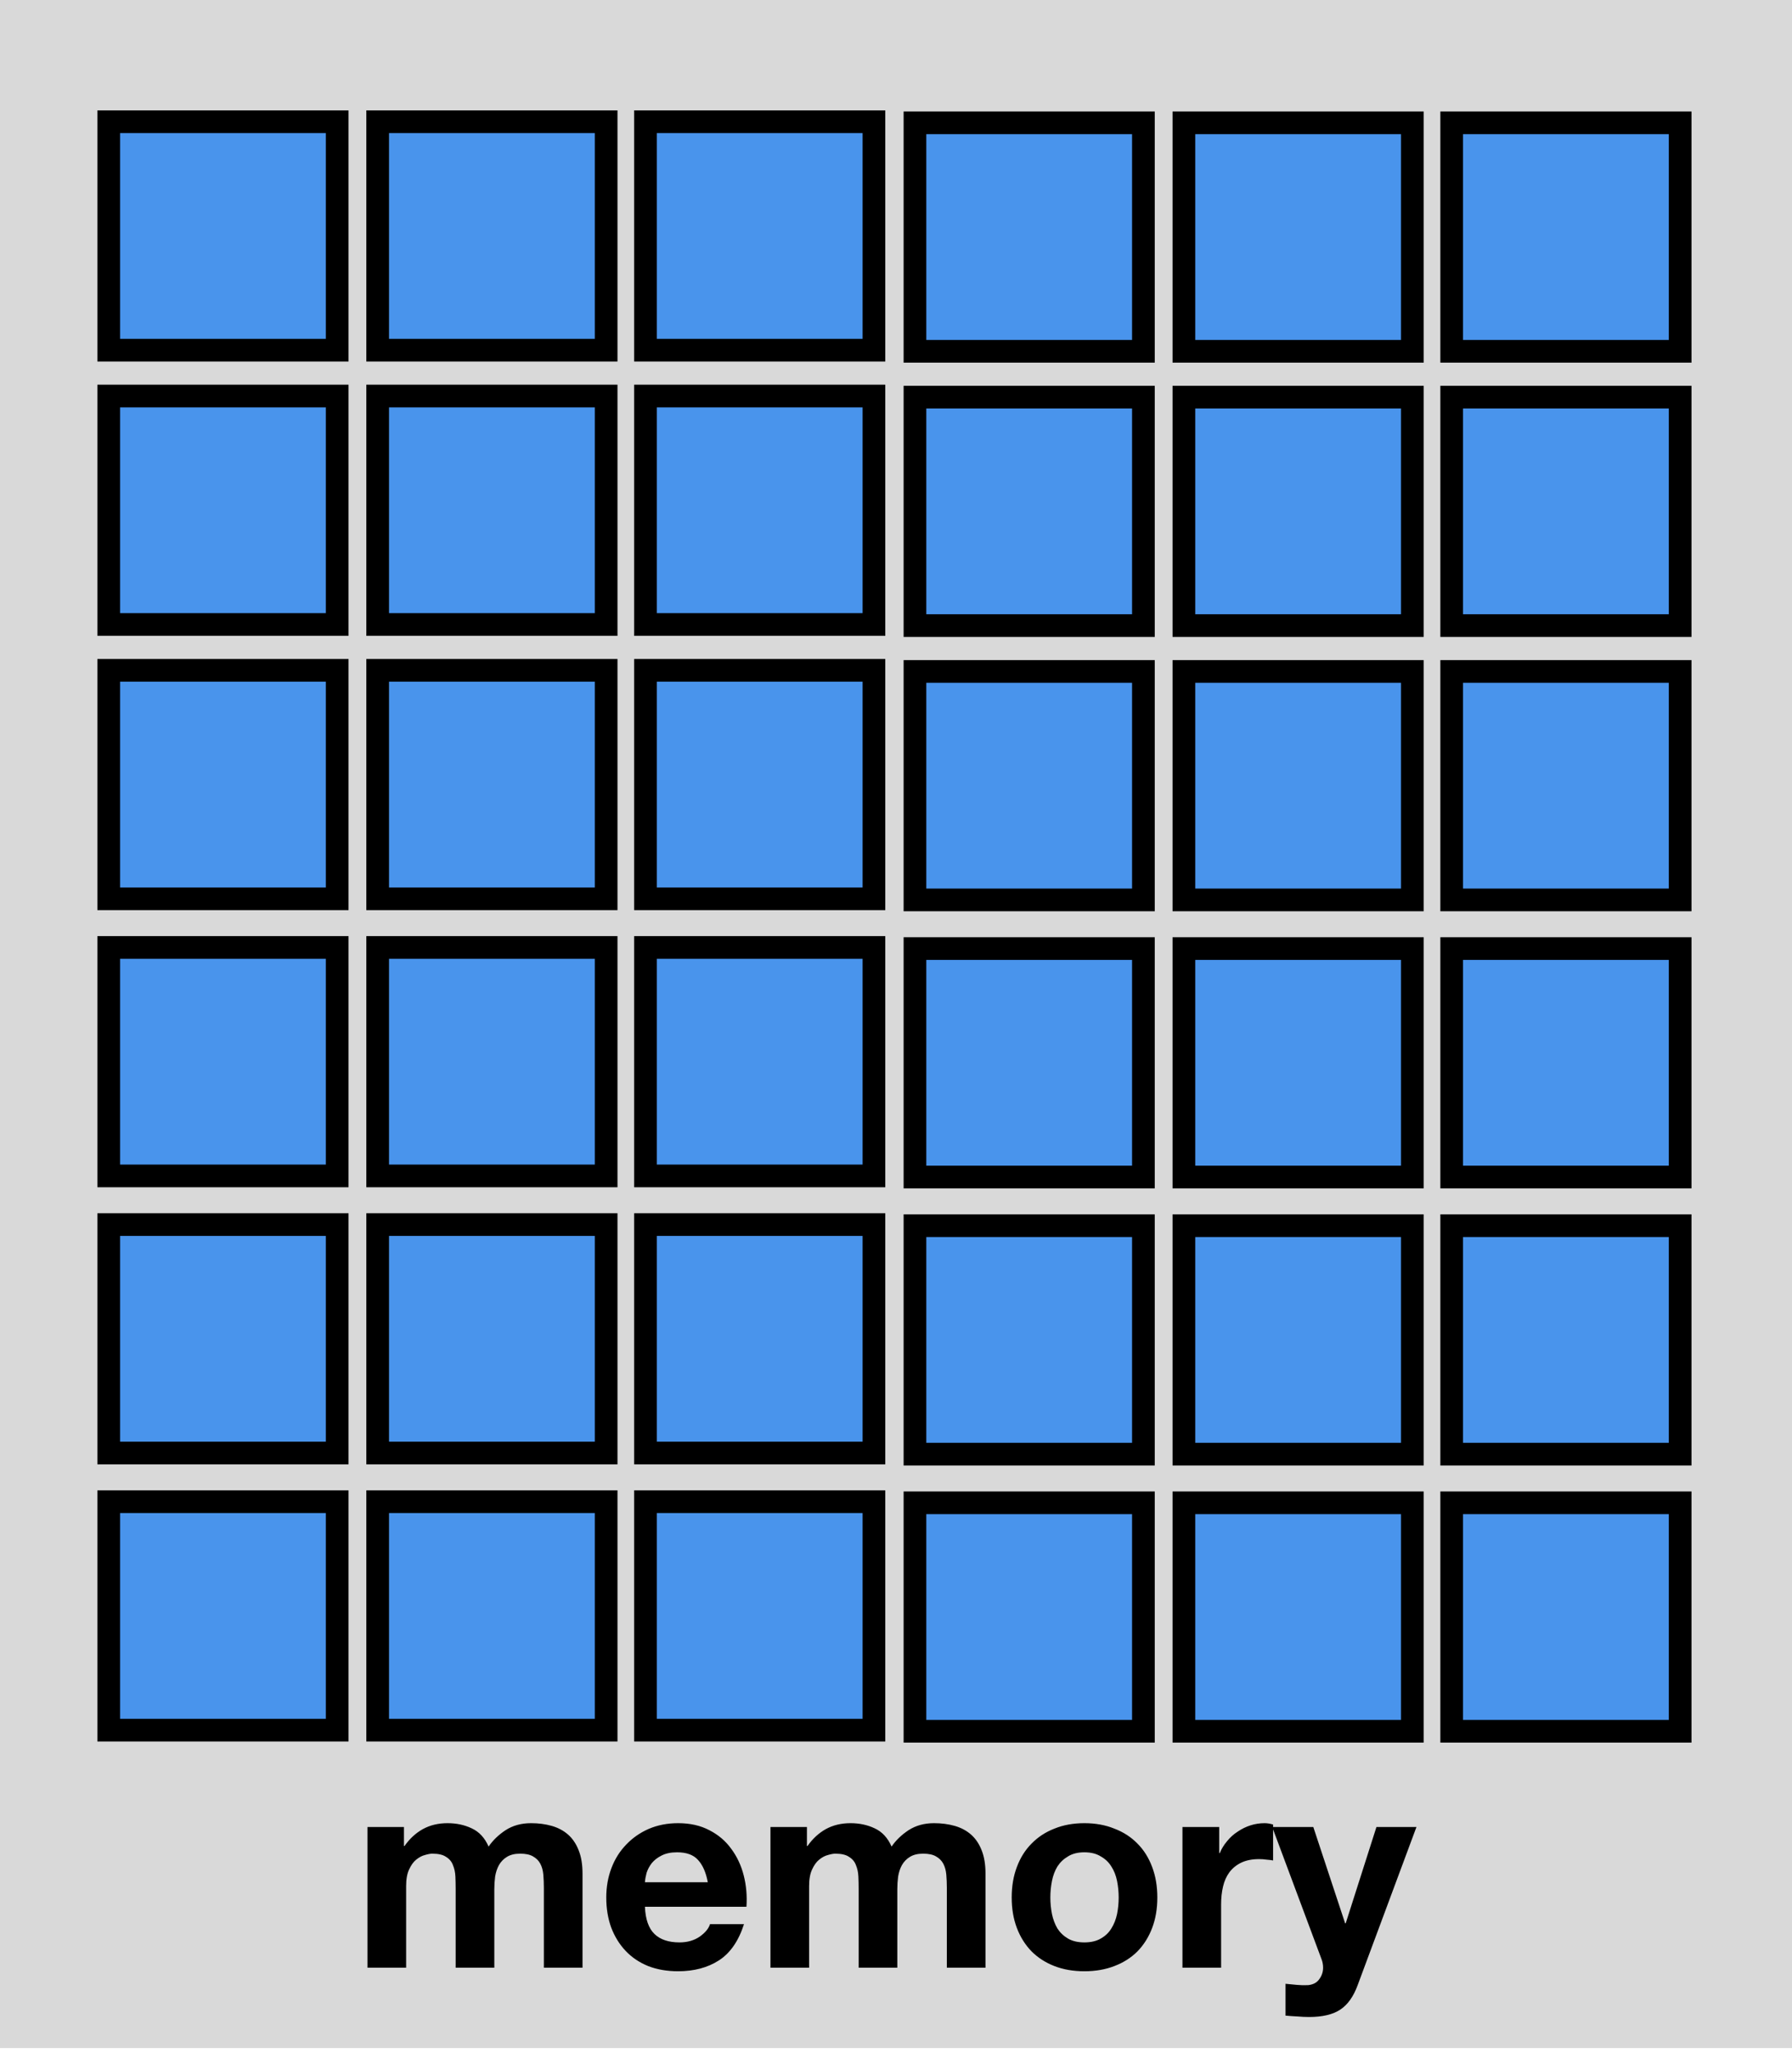 <svg width="158" height="181" viewBox="0 0 158 181" fill="none" xmlns="http://www.w3.org/2000/svg">
<rect width="158" height="180.571" fill="#D9D9D9"/>
<rect x="9.587" y="10.732" width="20.143" height="20.143" fill="#4994EC" stroke="black" stroke-width="2"/>
<rect x="80.671" y="10.83" width="20.143" height="20.143" fill="#4994EC" stroke="black" stroke-width="2"/>
<rect x="9.587" y="34.916" width="20.143" height="20.143" fill="#4994EC" stroke="black" stroke-width="2"/>
<rect x="80.671" y="35.014" width="20.143" height="20.143" fill="#4994EC" stroke="black" stroke-width="2"/>
<rect x="9.587" y="59.1" width="20.143" height="20.143" fill="#4994EC" stroke="black" stroke-width="2"/>
<rect x="9.587" y="83.533" width="20.143" height="20.143" fill="#4994EC" stroke="black" stroke-width="2"/>
<rect x="9.587" y="107.965" width="20.143" height="20.143" fill="#4994EC" stroke="black" stroke-width="2"/>
<rect x="9.587" y="132.398" width="20.143" height="20.143" fill="#4994EC" stroke="black" stroke-width="2"/>
<rect x="80.671" y="59.199" width="20.143" height="20.143" fill="#4994EC" stroke="black" stroke-width="2"/>
<rect x="80.671" y="83.631" width="20.143" height="20.143" fill="#4994EC" stroke="black" stroke-width="2"/>
<rect x="80.671" y="108.064" width="20.143" height="20.143" fill="#4994EC" stroke="black" stroke-width="2"/>
<rect x="80.671" y="132.496" width="20.143" height="20.143" fill="#4994EC" stroke="black" stroke-width="2"/>
<rect x="33.3" y="10.732" width="20.143" height="20.143" fill="#4994EC" stroke="black" stroke-width="2"/>
<rect x="104.384" y="10.83" width="20.143" height="20.143" fill="#4994EC" stroke="black" stroke-width="2"/>
<rect x="33.3" y="34.916" width="20.143" height="20.143" fill="#4994EC" stroke="black" stroke-width="2"/>
<rect x="104.384" y="35.014" width="20.143" height="20.143" fill="#4994EC" stroke="black" stroke-width="2"/>
<rect x="33.3" y="59.1" width="20.143" height="20.143" fill="#4994EC" stroke="black" stroke-width="2"/>
<rect x="33.3" y="83.533" width="20.143" height="20.143" fill="#4994EC" stroke="black" stroke-width="2"/>
<rect x="33.3" y="107.965" width="20.143" height="20.143" fill="#4994EC" stroke="black" stroke-width="2"/>
<rect x="33.3" y="132.398" width="20.143" height="20.143" fill="#4994EC" stroke="black" stroke-width="2"/>
<rect x="104.384" y="59.199" width="20.143" height="20.143" fill="#4994EC" stroke="black" stroke-width="2"/>
<rect x="104.384" y="83.631" width="20.143" height="20.143" fill="#4994EC" stroke="black" stroke-width="2"/>
<rect x="104.384" y="108.064" width="20.143" height="20.143" fill="#4994EC" stroke="black" stroke-width="2"/>
<rect x="104.384" y="132.496" width="20.143" height="20.143" fill="#4994EC" stroke="black" stroke-width="2"/>
<rect x="56.912" y="10.732" width="20.143" height="20.143" fill="#4994EC" stroke="black" stroke-width="2"/>
<rect x="127.995" y="10.83" width="20.143" height="20.143" fill="#4994EC" stroke="black" stroke-width="2"/>
<rect x="56.912" y="34.916" width="20.143" height="20.143" fill="#4994EC" stroke="black" stroke-width="2"/>
<rect x="127.995" y="35.014" width="20.143" height="20.143" fill="#4994EC" stroke="black" stroke-width="2"/>
<rect x="56.912" y="59.1" width="20.143" height="20.143" fill="#4994EC" stroke="black" stroke-width="2"/>
<rect x="56.912" y="83.533" width="20.143" height="20.143" fill="#4994EC" stroke="black" stroke-width="2"/>
<rect x="56.912" y="107.965" width="20.143" height="20.143" fill="#4994EC" stroke="black" stroke-width="2"/>
<rect x="56.912" y="132.398" width="20.143" height="20.143" fill="#4994EC" stroke="black" stroke-width="2"/>
<rect x="127.995" y="59.199" width="20.143" height="20.143" fill="#4994EC" stroke="black" stroke-width="2"/>
<rect x="127.995" y="83.631" width="20.143" height="20.143" fill="#4994EC" stroke="black" stroke-width="2"/>
<rect x="127.995" y="108.064" width="20.143" height="20.143" fill="#4994EC" stroke="black" stroke-width="2"/>
<rect x="127.995" y="132.496" width="20.143" height="20.143" fill="#4994EC" stroke="black" stroke-width="2"/>
<path d="M32.4 161.078V173.486H35.808V166.286C35.808 165.678 35.896 165.19 36.072 164.822C36.248 164.438 36.456 164.15 36.696 163.958C36.952 163.75 37.208 163.614 37.464 163.55C37.736 163.47 37.952 163.43 38.112 163.43C38.656 163.43 39.064 163.526 39.336 163.718C39.624 163.894 39.824 164.134 39.936 164.438C40.064 164.742 40.136 165.078 40.152 165.446C40.168 165.798 40.176 166.158 40.176 166.526V173.486H43.584V166.574C43.584 166.19 43.608 165.814 43.656 165.446C43.72 165.062 43.832 164.726 43.992 164.438C44.168 164.134 44.4 163.894 44.688 163.718C44.992 163.526 45.384 163.43 45.864 163.43C46.344 163.43 46.72 163.51 46.992 163.67C47.28 163.83 47.496 164.046 47.64 164.318C47.784 164.59 47.872 164.91 47.904 165.278C47.936 165.646 47.952 166.038 47.952 166.454V173.486H51.36V165.182C51.36 164.382 51.248 163.702 51.024 163.142C50.8 162.566 50.488 162.102 50.088 161.75C49.688 161.398 49.208 161.142 48.648 160.982C48.088 160.822 47.48 160.742 46.824 160.742C45.96 160.742 45.208 160.95 44.568 161.366C43.944 161.782 43.448 162.262 43.08 162.806C42.744 162.038 42.248 161.502 41.592 161.198C40.952 160.894 40.24 160.742 39.456 160.742C38.64 160.742 37.912 160.918 37.272 161.27C36.648 161.622 36.112 162.118 35.664 162.758H35.616V161.078H32.4ZM62.406 165.95H56.862C56.878 165.71 56.926 165.438 57.006 165.134C57.102 164.83 57.254 164.542 57.462 164.27C57.686 163.998 57.974 163.774 58.326 163.598C58.694 163.406 59.15 163.31 59.694 163.31C60.526 163.31 61.142 163.534 61.542 163.982C61.958 164.43 62.246 165.086 62.406 165.95ZM56.862 168.11H65.814C65.878 167.15 65.798 166.23 65.574 165.35C65.35 164.47 64.982 163.686 64.47 162.998C63.974 162.31 63.334 161.766 62.55 161.366C61.766 160.95 60.846 160.742 59.79 160.742C58.846 160.742 57.982 160.91 57.198 161.246C56.43 161.582 55.766 162.046 55.206 162.638C54.646 163.214 54.214 163.902 53.91 164.702C53.606 165.502 53.454 166.366 53.454 167.294C53.454 168.254 53.598 169.134 53.886 169.934C54.19 170.734 54.614 171.422 55.158 171.998C55.702 172.574 56.366 173.022 57.15 173.342C57.934 173.646 58.814 173.798 59.79 173.798C61.198 173.798 62.398 173.478 63.39 172.838C64.382 172.198 65.118 171.134 65.598 169.646H62.598C62.486 170.03 62.182 170.398 61.686 170.75C61.19 171.086 60.598 171.254 59.91 171.254C58.95 171.254 58.214 171.006 57.702 170.51C57.19 170.014 56.91 169.214 56.862 168.11ZM67.931 161.078V173.486H71.339V166.286C71.339 165.678 71.427 165.19 71.603 164.822C71.779 164.438 71.987 164.15 72.227 163.958C72.483 163.75 72.739 163.614 72.995 163.55C73.267 163.47 73.483 163.43 73.643 163.43C74.187 163.43 74.595 163.526 74.867 163.718C75.155 163.894 75.355 164.134 75.467 164.438C75.595 164.742 75.667 165.078 75.683 165.446C75.699 165.798 75.707 166.158 75.707 166.526V173.486H79.115V166.574C79.115 166.19 79.139 165.814 79.187 165.446C79.251 165.062 79.363 164.726 79.523 164.438C79.699 164.134 79.931 163.894 80.219 163.718C80.523 163.526 80.915 163.43 81.395 163.43C81.875 163.43 82.251 163.51 82.523 163.67C82.811 163.83 83.027 164.046 83.171 164.318C83.315 164.59 83.403 164.91 83.435 165.278C83.467 165.646 83.483 166.038 83.483 166.454V173.486H86.891V165.182C86.891 164.382 86.779 163.702 86.555 163.142C86.331 162.566 86.019 162.102 85.619 161.75C85.219 161.398 84.739 161.142 84.179 160.982C83.619 160.822 83.011 160.742 82.355 160.742C81.491 160.742 80.739 160.95 80.099 161.366C79.475 161.782 78.979 162.262 78.611 162.806C78.275 162.038 77.779 161.502 77.123 161.198C76.483 160.894 75.771 160.742 74.987 160.742C74.171 160.742 73.443 160.918 72.803 161.27C72.179 161.622 71.643 162.118 71.195 162.758H71.147V161.078H67.931ZM92.609 167.294C92.609 166.798 92.657 166.31 92.753 165.83C92.849 165.35 93.009 164.926 93.233 164.558C93.473 164.19 93.785 163.894 94.169 163.67C94.553 163.43 95.033 163.31 95.609 163.31C96.185 163.31 96.665 163.43 97.049 163.67C97.449 163.894 97.761 164.19 97.985 164.558C98.225 164.926 98.393 165.35 98.489 165.83C98.585 166.31 98.633 166.798 98.633 167.294C98.633 167.79 98.585 168.278 98.489 168.758C98.393 169.222 98.225 169.646 97.985 170.03C97.761 170.398 97.449 170.694 97.049 170.918C96.665 171.142 96.185 171.254 95.609 171.254C95.033 171.254 94.553 171.142 94.169 170.918C93.785 170.694 93.473 170.398 93.233 170.03C93.009 169.646 92.849 169.222 92.753 168.758C92.657 168.278 92.609 167.79 92.609 167.294ZM89.201 167.294C89.201 168.286 89.353 169.182 89.657 169.982C89.961 170.782 90.393 171.47 90.953 172.046C91.513 172.606 92.185 173.038 92.969 173.342C93.753 173.646 94.633 173.798 95.609 173.798C96.585 173.798 97.465 173.646 98.249 173.342C99.049 173.038 99.729 172.606 100.289 172.046C100.849 171.47 101.281 170.782 101.585 169.982C101.889 169.182 102.041 168.286 102.041 167.294C102.041 166.302 101.889 165.406 101.585 164.606C101.281 163.79 100.849 163.102 100.289 162.542C99.729 161.966 99.049 161.526 98.249 161.222C97.465 160.902 96.585 160.742 95.609 160.742C94.633 160.742 93.753 160.902 92.969 161.222C92.185 161.526 91.513 161.966 90.953 162.542C90.393 163.102 89.961 163.79 89.657 164.606C89.353 165.406 89.201 166.302 89.201 167.294ZM104.257 161.078V173.486H107.665V167.894C107.665 167.334 107.721 166.814 107.833 166.334C107.945 165.854 108.129 165.438 108.385 165.086C108.657 164.718 109.009 164.43 109.441 164.222C109.873 164.014 110.401 163.91 111.025 163.91C111.233 163.91 111.449 163.926 111.673 163.958C111.897 163.974 112.089 163.998 112.249 164.03V160.862C111.977 160.782 111.729 160.742 111.505 160.742C111.073 160.742 110.657 160.806 110.257 160.934C109.857 161.062 109.481 161.246 109.129 161.486C108.777 161.71 108.465 161.99 108.193 162.326C107.921 162.646 107.705 162.998 107.545 163.382H107.497V161.078H104.257ZM119.705 175.022L124.889 161.078H121.361L118.649 169.574H118.601L115.793 161.078H112.169L116.513 172.718C116.609 172.958 116.657 173.214 116.657 173.486C116.657 173.854 116.545 174.19 116.321 174.494C116.113 174.798 115.785 174.974 115.337 175.022C115.001 175.038 114.665 175.03 114.329 174.998C113.993 174.966 113.665 174.934 113.345 174.902V177.71C113.697 177.742 114.041 177.766 114.377 177.782C114.729 177.814 115.081 177.83 115.433 177.83C116.601 177.83 117.513 177.614 118.169 177.182C118.825 176.75 119.337 176.03 119.705 175.022Z" fill="black"/>
</svg>
